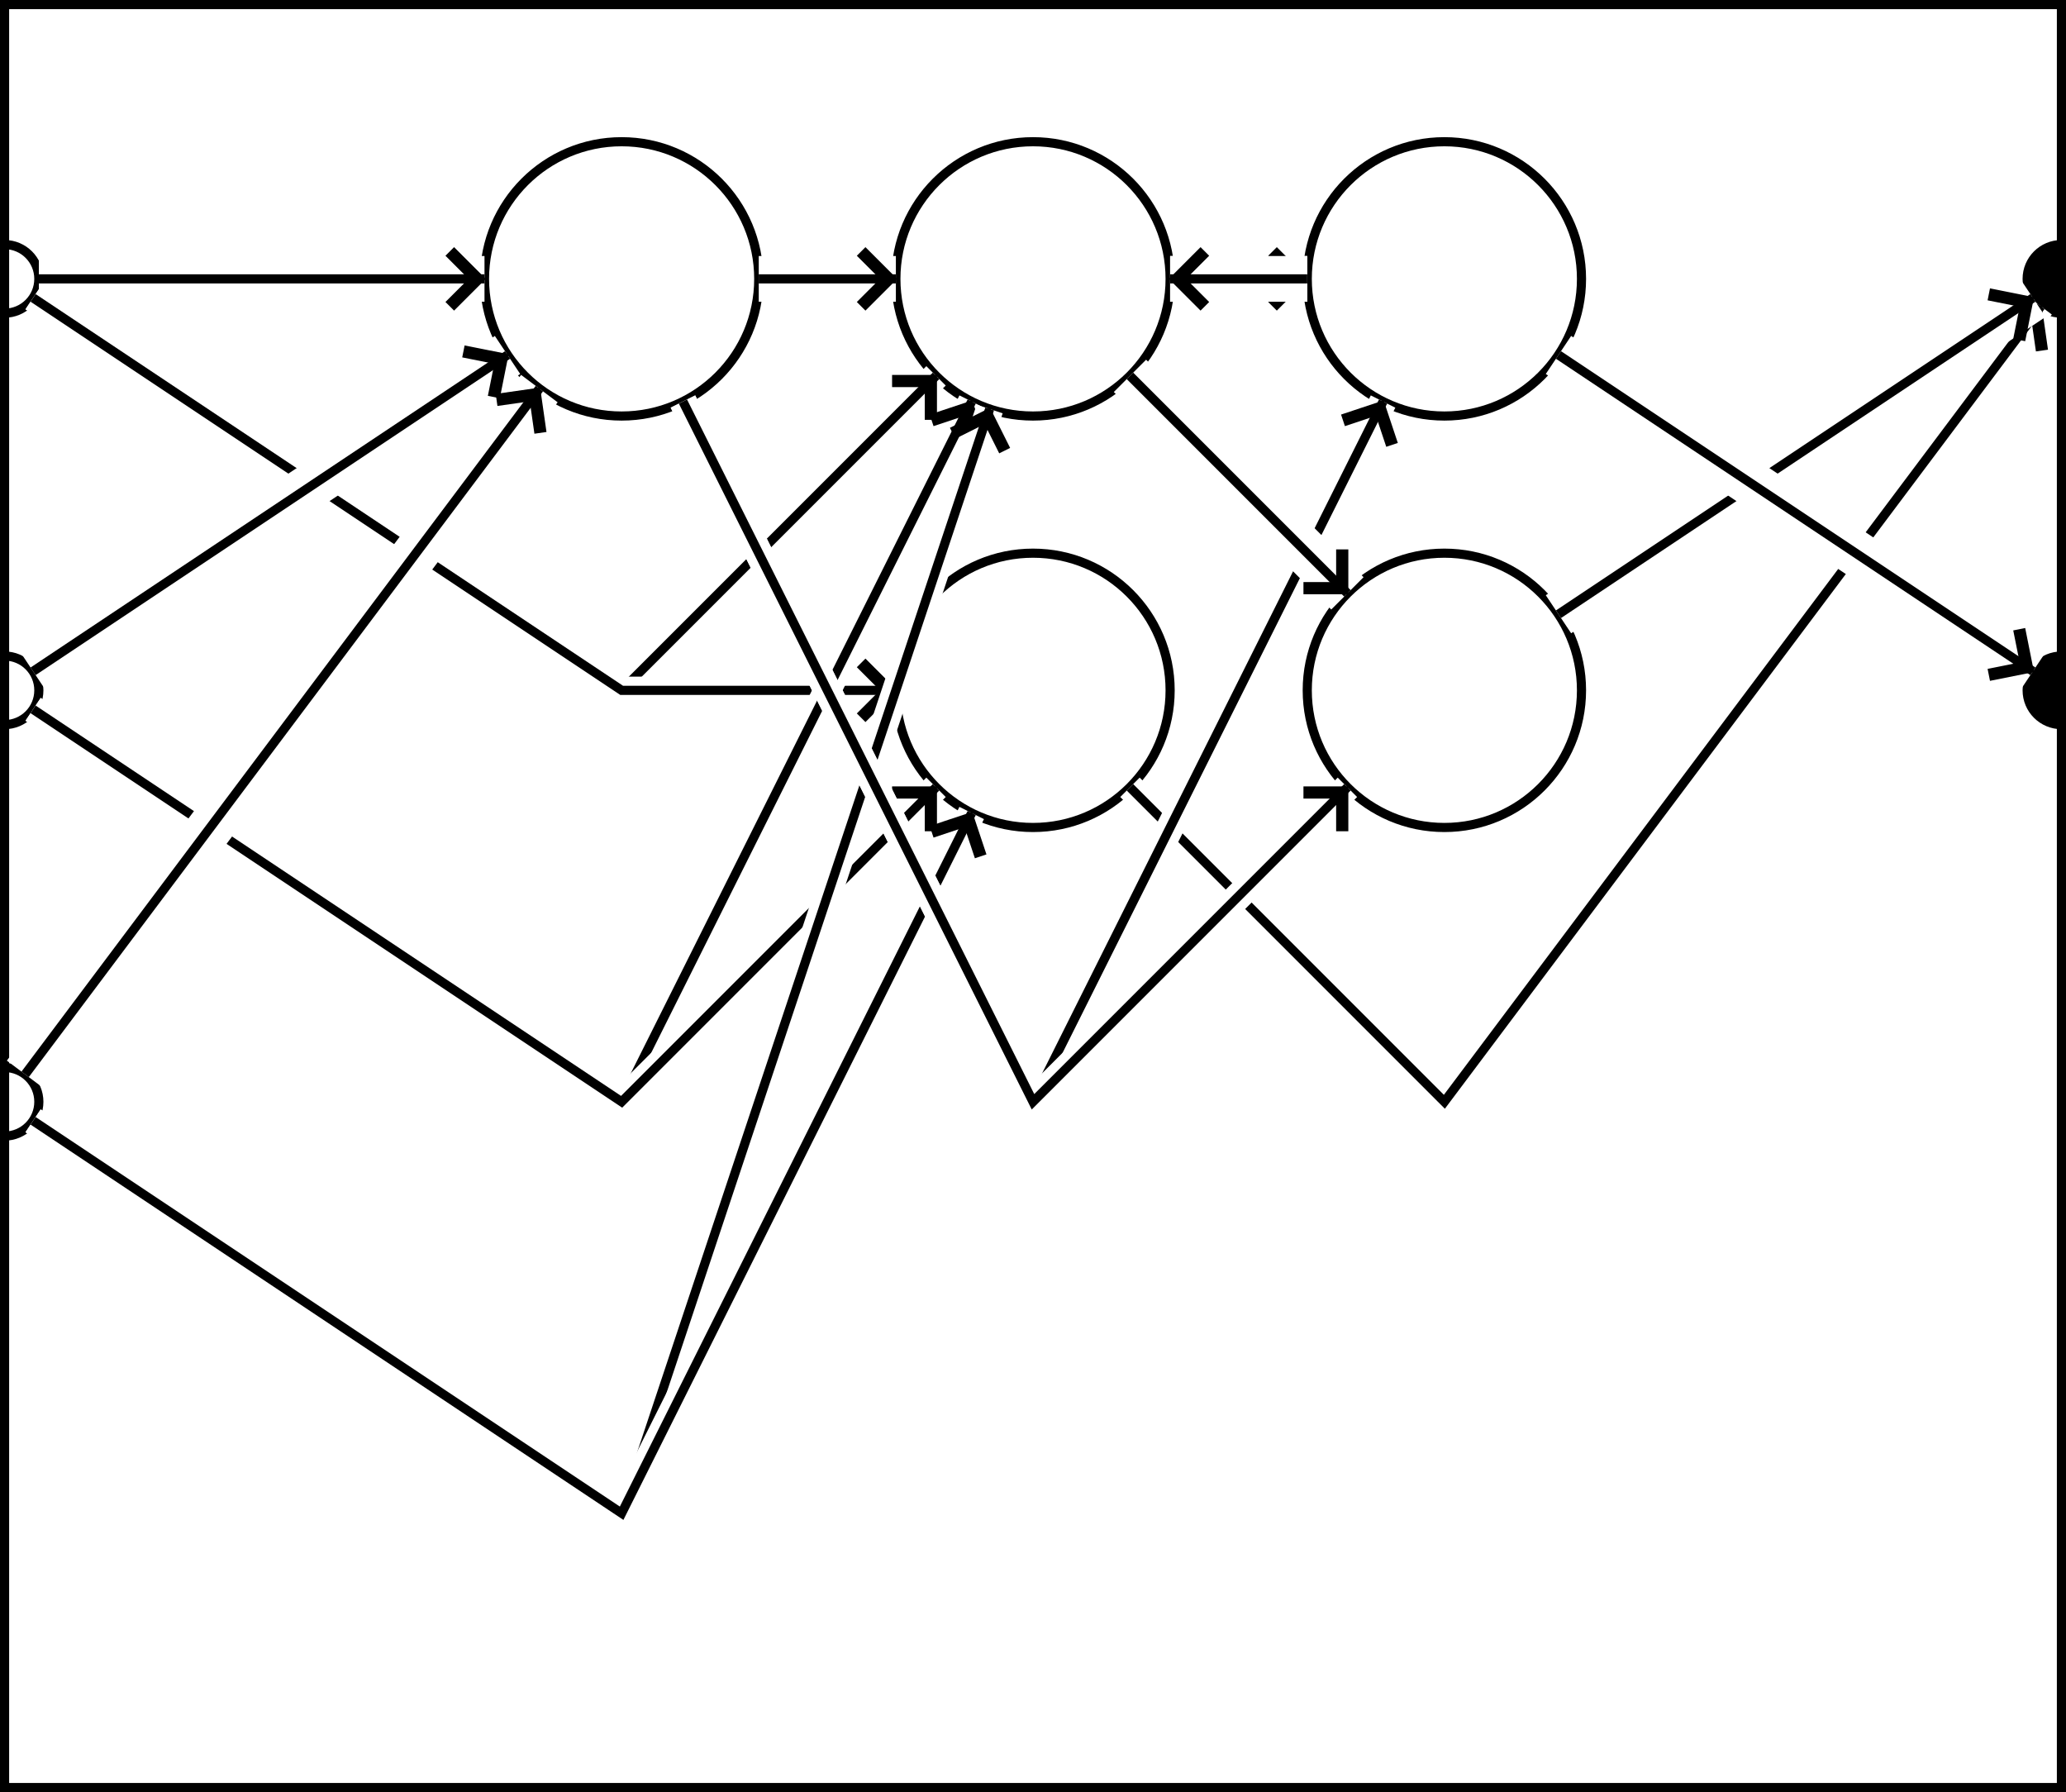 <?xml version="1.0" encoding="utf-8" ?>
<svg baseProfile="full" height="196.0" version="1.1" viewBox="-0.5 -0.5 226.0 196.0" width="226.0" xmlns="http://www.w3.org/2000/svg" xmlns:ev="http://www.w3.org/2001/xml-events" xmlns:xlink="http://www.w3.org/1999/xlink"><defs><marker id="arrow-head" markerHeight="6.0" markerWidth="3.63" orient="auto" refX="3.6" refY="3.0"><polyline fill="none" points="0.75,0.75 3.0,3.0 0.75,5.25" stroke="black" /></marker></defs><g fill="none" stroke="black" stroke-width="1"><rect height="195.0" width="225.0" x="0" y="0" /><circle cx="67.5" cy="30.0" r="15.0px" /><circle cx="112.5" cy="30.0" r="15.0px" /><circle cx="112.5" cy="75.0" r="15.0px" /><circle cx="157.5" cy="30.0" r="15.0px" /><circle cx="157.5" cy="75.0" r="15.0px" /><circle cx="0" cy="30.0" r="3.75px" /><circle cx="0" cy="75.0" r="3.75px" /><circle cx="0" cy="120.0" r="3.75px" /><circle cx="225.0" cy="30.0" fill="black" r="3.75px" /><circle cx="225.0" cy="75.0" fill="black" r="3.75px" /><line stroke="white" stroke-width="5" x1="3.75" x2="52.5" y1="30.0" y2="30.0" /><line marker-end="url(#arrow-head)" x1="3.75" x2="52.5" y1="30.0" y2="30.0" /><polyline points="3.12,32.08 67.5,75.0 101.893,40.607" stroke="white" stroke-width="3" /><polyline marker-end="url(#arrow-head)" points="3.12,32.08 67.5,75.0 101.893,40.607" /><polyline points="3.12,32.08 67.5,75.0 97.5,75.0" stroke="white" stroke-width="3" /><polyline marker-end="url(#arrow-head)" points="3.12,32.08 67.5,75.0 97.5,75.0" /><line stroke="white" stroke-width="5" x1="3.12" x2="55.019" y1="72.92" y2="38.321" /><line marker-end="url(#arrow-head)" x1="3.12" x2="55.019" y1="72.92" y2="38.321" /><polyline points="3.12,77.08 67.5,120.0 105.792,43.416" stroke="white" stroke-width="3" /><polyline marker-end="url(#arrow-head)" points="3.12,77.08 67.5,120.0 105.792,43.416" /><polyline points="3.12,77.08 67.5,120.0 101.893,85.607" stroke="white" stroke-width="3" /><polyline marker-end="url(#arrow-head)" points="3.12,77.08 67.5,120.0 101.893,85.607" /><line stroke="white" stroke-width="5" x1="2.25" x2="58.5" y1="117.0" y2="42" /><line marker-end="url(#arrow-head)" x1="2.25" x2="58.5" y1="117.0" y2="42" /><polyline points="3.12,122.08 67.5,165.0 107.757,44.23" stroke="white" stroke-width="3" /><polyline marker-end="url(#arrow-head)" points="3.12,122.08 67.5,165.0 107.757,44.23" /><polyline points="3.12,122.08 67.5,165.0 105.792,88.416" stroke="white" stroke-width="3" /><polyline marker-end="url(#arrow-head)" points="3.12,122.08 67.5,165.0 105.792,88.416" /><polyline points="123.107,85.607 157.5,120.0 222.75,33.0" stroke="white" stroke-width="3" /><polyline marker-end="url(#arrow-head)" points="123.107,85.607 157.5,120.0 222.75,33.0" /><line stroke="white" stroke-width="5" x1="169.981" x2="221.88" y1="66.679" y2="32.08" /><line marker-end="url(#arrow-head)" x1="169.981" x2="221.88" y1="66.679" y2="32.08" /><line stroke="white" stroke-width="5" x1="169.981" x2="221.88" y1="38.321" y2="72.92" /><line marker-end="url(#arrow-head)" x1="169.981" x2="221.88" y1="38.321" y2="72.92" /><line stroke="white" stroke-width="5" x1="82.5" x2="97.5" y1="30.0" y2="30.0" /><line marker-end="url(#arrow-head)" x1="82.5" x2="97.5" y1="30.0" y2="30.0" /><polyline points="74.208,43.416 112.5,120.0 150.792,43.416" stroke="white" stroke-width="3" /><polyline marker-end="url(#arrow-head)" points="74.208,43.416 112.5,120.0 150.792,43.416" /><polyline points="74.208,43.416 112.5,120.0 146.893,85.607" stroke="white" stroke-width="3" /><polyline marker-end="url(#arrow-head)" points="74.208,43.416 112.5,120.0 146.893,85.607" /><line stroke="white" stroke-width="5" x1="127.5" x2="142.5" y1="30.0" y2="30.0" /><line marker-end="url(#arrow-head)" x1="127.5" x2="142.5" y1="30.0" y2="30.0" /><line stroke="white" stroke-width="5" x1="123.107" x2="146.893" y1="40.607" y2="64.393" /><line marker-end="url(#arrow-head)" x1="123.107" x2="146.893" y1="40.607" y2="64.393" /><line stroke="white" stroke-width="5" x1="142.5" x2="127.5" y1="30.0" y2="30.0" /><line marker-end="url(#arrow-head)" x1="142.5" x2="127.5" y1="30.0" y2="30.0" /></g></svg>